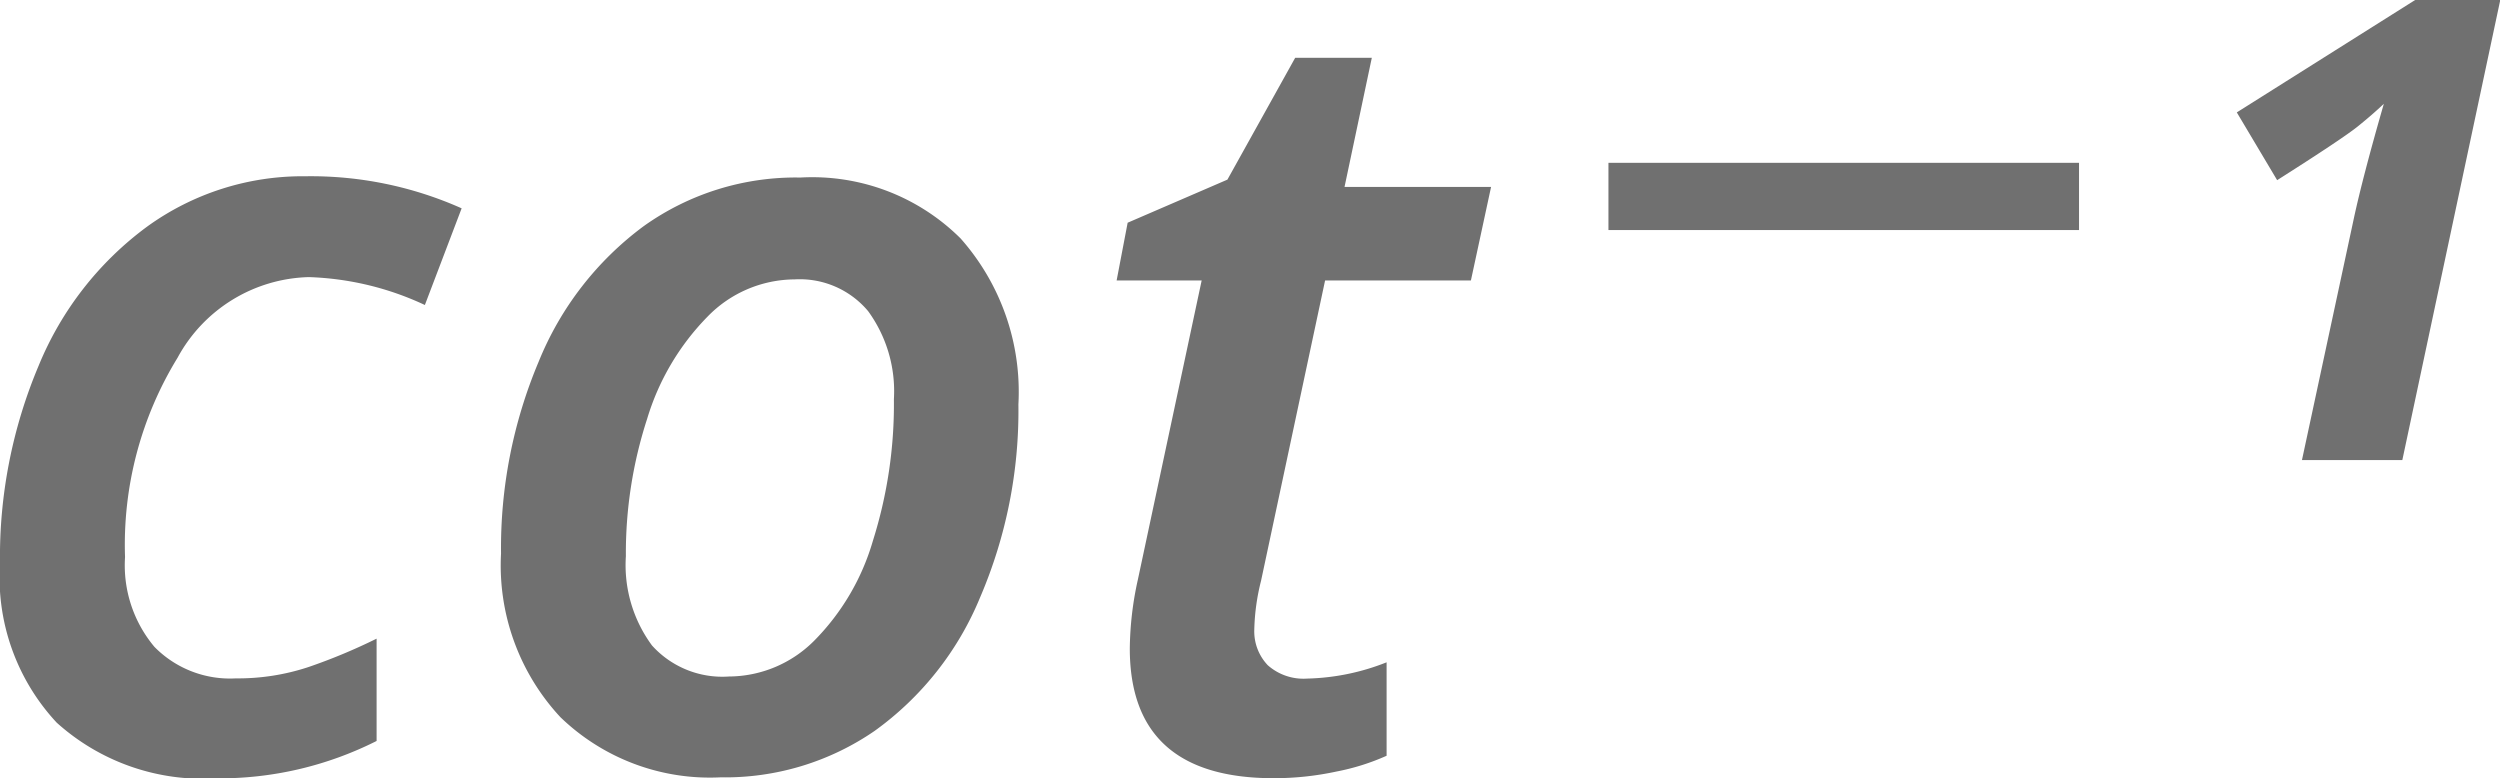 <svg xmlns="http://www.w3.org/2000/svg" width="37.188" height="11.578" viewBox="0 0 37.188 11.578"><g transform="translate(15515.426 -286.578)"><path d="M-10.207.156a3.247,3.247,0,0,1-2.375-.828,3.168,3.168,0,0,1-.844-2.367,7.318,7.318,0,0,1,.574-2.941,4.856,4.856,0,0,1,1.613-2.07A3.945,3.945,0,0,1-8.879-8.8a5.5,5.5,0,0,1,2.32.477l-.547,1.438A4.39,4.39,0,0,0-8.832-7.3a2.287,2.287,0,0,0-1.953,1.2,5.32,5.32,0,0,0-.781,2.965A1.885,1.885,0,0,0-11.129-1.8a1.575,1.575,0,0,0,1.211.469A3.33,3.33,0,0,0-8.836-1.5a8.516,8.516,0,0,0,1.012-.422V-.4A5.192,5.192,0,0,1-10.207.156ZM-.129-5.484A2.024,2.024,0,0,0-.512-6.793a1.326,1.326,0,0,0-1.094-.473,1.818,1.818,0,0,0-1.3.559A3.683,3.683,0,0,0-3.8-5.191a6.468,6.468,0,0,0-.316,2.043A2.015,2.015,0,0,0-3.727-1.82a1.409,1.409,0,0,0,1.145.461,1.8,1.8,0,0,0,1.266-.531A3.493,3.493,0,0,0-.441-3.379,6.752,6.752,0,0,0-.129-5.484Zm1.852.078a7.038,7.038,0,0,1-.57,2.871A4.6,4.6,0,0,1-.414-.551,3.922,3.922,0,0,1-2.707.141,3.2,3.2,0,0,1-5.09-.754a3.313,3.313,0,0,1-.883-2.434,7.133,7.133,0,0,1,.559-2.852,4.7,4.7,0,0,1,1.566-2.02A3.892,3.892,0,0,1-1.52-8.781a3.126,3.126,0,0,1,2.383.906A3.441,3.441,0,0,1,1.723-5.406Zm4.3,4.078A3.405,3.405,0,0,0,7.2-1.57V-.18a3.385,3.385,0,0,1-.742.234,4.416,4.416,0,0,1-.937.1q-2.141,0-2.141-1.93A4.911,4.911,0,0,1,3.5-2.8L4.449-7.25H3.184l.164-.859L4.832-8.75,5.84-10.562H6.98L6.574-8.641h2.18l-.3,1.391H6.285L5.332-2.781a3.231,3.231,0,0,0-.1.719.731.731,0,0,0,.2.535A.8.8,0,0,0,6.02-1.328ZM22.5-11.422h1.266L22.309-4.578H20.816l.773-3.6q.133-.617.445-1.7-.164.156-.387.336t-1.2.8l-.6-1.008Z" transform="translate(-15502 298)" fill="#707070"/><path d="M0,0H7" transform="translate(-15491.5 289.5)" fill="none" stroke="#707070" stroke-width="1"/></g></svg>